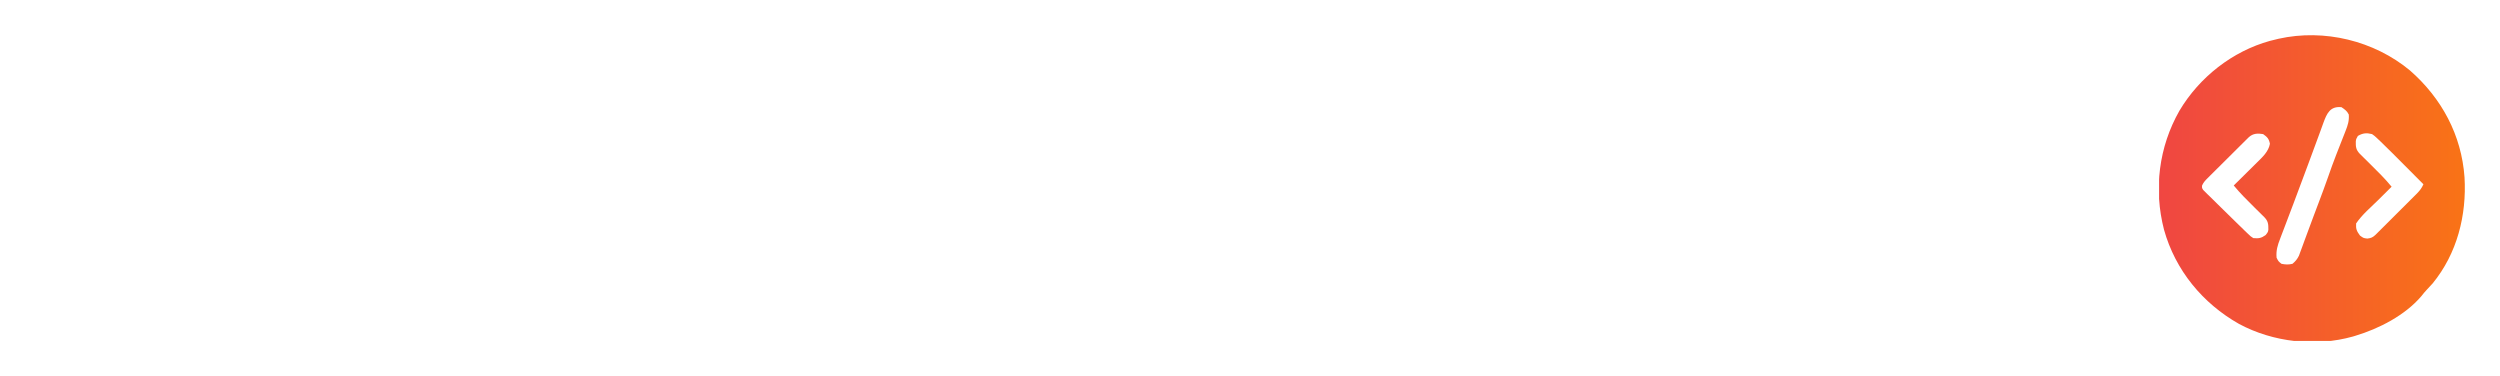 <svg width="286" height="43" viewBox="0 0 286 43" fill="none" xmlns="http://www.w3.org/2000/svg">
<g clip-path="url(#clip0_172_39603)" filter="url(#filter0_d_172_39603)">
<path d="M275.7 4.06C279.328 7.234 281.602 11.454 281.942 16.29C282.199 20.633 281.09 25.001 278.3 28.416C278.09 28.65 277.877 28.881 277.659 29.108C277.421 29.357 277.214 29.609 277.004 29.881C275.136 32.069 272.174 33.596 269.452 34.414C269.317 34.455 269.317 34.455 269.179 34.497C264.91 35.701 260.046 35.153 256.143 33.056C251.969 30.696 248.857 26.905 247.564 22.28C246.369 17.654 246.962 12.81 249.336 8.652C251.619 4.825 255.385 1.865 259.695 0.673C259.848 0.636 260.002 0.599 260.16 0.56C260.328 0.518 260.495 0.477 260.668 0.434C265.893 -0.732 271.593 0.655 275.7 4.06Z" fill="url(#paint0_linear_172_39603)"/>
<path d="M267.86 8.26C268.238 8.512 268.496 8.692 268.7 9.1C268.759 9.798 268.588 10.342 268.331 10.98C268.293 11.078 268.255 11.177 268.215 11.279C268.092 11.595 267.967 11.909 267.842 12.224C267.681 12.634 267.52 13.045 267.36 13.456C267.32 13.559 267.28 13.661 267.238 13.767C266.924 14.576 266.631 15.39 266.346 16.209C265.994 17.217 265.621 18.216 265.244 19.215C265.208 19.309 265.173 19.403 265.136 19.499C265.1 19.595 265.064 19.691 265.027 19.79C264.99 19.887 264.954 19.983 264.916 20.083C264.842 20.28 264.767 20.477 264.693 20.674C264.471 21.263 264.252 21.853 264.035 22.444C263.897 22.819 263.758 23.193 263.619 23.567C263.522 23.829 263.427 24.092 263.331 24.355C263.272 24.513 263.213 24.672 263.152 24.835C263.102 24.973 263.051 25.112 262.998 25.255C262.803 25.654 262.598 25.894 262.26 26.18C261.828 26.29 261.435 26.271 261 26.18C260.641 25.891 260.641 25.891 260.44 25.48C260.368 24.656 260.558 24.051 260.851 23.299C260.895 23.183 260.938 23.067 260.983 22.948C261.127 22.566 261.274 22.186 261.42 21.805C261.521 21.537 261.623 21.269 261.724 21.001C261.935 20.442 262.147 19.884 262.36 19.325C262.819 18.115 263.269 16.901 263.719 15.688C263.86 15.306 264.002 14.925 264.145 14.543C264.54 13.483 264.934 12.423 265.321 11.36C265.407 11.124 265.407 11.124 265.496 10.882C265.597 10.605 265.698 10.328 265.797 10.05C266.197 8.961 266.572 8.134 267.86 8.26Z" fill="white"/>
<path d="M258.9 11.34C259.378 11.678 259.568 11.873 259.679 12.451C259.515 13.343 258.845 13.955 258.22 14.568C258.143 14.644 258.066 14.721 257.987 14.8C257.743 15.041 257.499 15.282 257.255 15.523C257.089 15.687 256.923 15.852 256.757 16.017C256.352 16.419 255.946 16.82 255.54 17.22C256.27 18.107 257.076 18.908 257.894 19.714C258.161 19.977 258.427 20.24 258.693 20.504C258.81 20.619 258.927 20.735 259.048 20.854C259.478 21.306 259.507 21.64 259.501 22.264C259.46 22.54 259.46 22.54 259.198 22.881C258.702 23.246 258.397 23.295 257.78 23.24C257.474 23.045 257.474 23.045 257.174 22.753C257.053 22.637 256.933 22.522 256.809 22.404C256.742 22.337 256.674 22.271 256.605 22.202C256.354 21.954 256.1 21.71 255.846 21.465C255.344 20.981 254.848 20.492 254.353 20.002C254.145 19.796 253.936 19.591 253.727 19.387C253.422 19.09 253.119 18.79 252.817 18.49C252.676 18.354 252.676 18.354 252.531 18.214C252.446 18.129 252.361 18.043 252.273 17.955C252.197 17.88 252.122 17.806 252.044 17.729C251.9 17.5 251.9 17.5 251.915 17.227C252.073 16.866 252.273 16.655 252.553 16.377C252.661 16.269 252.769 16.16 252.881 16.048C252.999 15.932 253.117 15.816 253.238 15.696C253.359 15.576 253.479 15.456 253.603 15.332C253.857 15.078 254.112 14.825 254.368 14.573C254.76 14.185 255.151 13.796 255.541 13.406C255.789 13.16 256.036 12.914 256.283 12.668C256.401 12.551 256.518 12.434 256.639 12.314C256.748 12.207 256.857 12.099 256.969 11.988C257.065 11.893 257.161 11.798 257.26 11.7C257.742 11.258 258.273 11.234 258.9 11.34Z" fill="white"/>
<path d="M271.36 11.34C271.651 11.545 271.651 11.545 271.957 11.832C272.079 11.946 272.201 12.06 272.326 12.178C273.259 13.08 274.173 13.999 275.088 14.919C275.297 15.129 275.507 15.339 275.716 15.549C276.224 16.059 276.732 16.569 277.24 17.08C277.038 17.542 276.788 17.847 276.432 18.203C276.323 18.311 276.215 18.42 276.103 18.532C275.928 18.706 275.928 18.706 275.748 18.884C275.628 19.004 275.508 19.124 275.384 19.248C275.13 19.501 274.876 19.755 274.622 20.007C274.231 20.395 273.841 20.785 273.452 21.174C273.205 21.42 272.959 21.666 272.712 21.912C272.595 22.029 272.478 22.145 272.357 22.266C272.195 22.427 272.195 22.427 272.029 22.592C271.933 22.687 271.838 22.782 271.739 22.88C271.423 23.171 271.257 23.235 270.826 23.293C270.38 23.24 270.38 23.24 269.986 22.951C269.606 22.441 269.497 22.199 269.54 21.56C270.229 20.542 271.249 19.695 272.121 18.83C272.265 18.687 272.409 18.544 272.553 18.4C272.902 18.053 273.251 17.706 273.6 17.36C272.851 16.447 272.016 15.625 271.176 14.796C270.897 14.52 270.617 14.243 270.338 13.967C270.215 13.845 270.092 13.724 269.965 13.599C269.527 13.14 269.489 12.814 269.503 12.177C269.54 11.9 269.54 11.9 269.741 11.55C270.306 11.22 270.726 11.181 271.36 11.34Z" fill="white"/>
</g>
<g filter="url(#filter1_d_172_39603)">
<path d="M16.895 23.895L17.031 22.811L17.012 21.209V13.641C17.012 13.237 17.155 12.843 17.441 12.459H16.904C16.715 13.39 16.13 15.044 15.146 17.42C14.216 19.672 13.75 21.105 13.75 21.717L13.77 23.865C13.77 24.1 13.822 24.448 13.926 24.91C14.037 25.379 14.092 25.734 14.092 25.975C14.092 26.346 13.949 26.531 13.662 26.531C13.376 26.531 13.232 26.342 13.232 25.965C13.232 25.717 13.291 25.35 13.408 24.861C13.525 24.38 13.584 24.015 13.584 23.768C13.584 22.986 13.389 22.404 12.998 22.02C12.614 21.642 12.184 21.453 11.709 21.453C11.24 21.453 10.853 21.554 10.547 21.756C10.241 21.958 10.088 22.208 10.088 22.508L10.205 23.572C10.205 23.813 10.117 23.934 9.941 23.934C9.766 23.934 9.678 23.803 9.678 23.543L9.854 21.717C9.854 21.092 9.385 19.669 8.447 17.449C7.471 15.125 6.891 13.465 6.709 12.469H6.172C6.445 12.833 6.582 13.224 6.582 13.641V23.289L6.777 24.93C6.777 25.275 6.66 25.447 6.426 25.447C6.191 25.447 6.074 25.281 6.074 24.949L6.289 23.348C6.289 23.1 6.24 22.921 6.143 22.811C5.928 22.57 5.195 22.449 3.945 22.449C2.695 22.449 2.07 22.456 2.07 22.469L2.119 23.758C2.119 23.908 2.044 23.982 1.895 23.982C1.745 23.982 1.67 23.914 1.67 23.777L1.729 22.42V10.418C1.729 9.65 1.494 9.008 1.025 8.494L1.23 8.289C1.764 8.758 2.406 8.992 3.154 8.992H8.145C8.997 8.992 9.609 8.745 9.98 8.25L10.234 8.436C9.902 8.917 9.736 9.363 9.736 9.773C9.736 10.177 9.84 10.626 10.049 11.121C10.257 11.609 10.485 12.075 10.732 12.518C11.403 13.716 11.738 14.695 11.738 15.457H11.875C11.875 14.669 12.207 13.69 12.871 12.518C13.529 11.359 13.857 10.509 13.857 9.969C13.857 9.422 13.695 8.911 13.369 8.436L13.623 8.25C13.994 8.745 14.606 8.992 15.459 8.992H20.459C21.214 8.992 21.855 8.758 22.383 8.289L22.578 8.494C22.116 9.015 21.885 9.656 21.885 10.418V21.209C21.885 21.509 21.878 21.834 21.865 22.186L21.67 22.381C21.54 22.127 21.348 22 21.094 22H17.803C17.66 22 17.529 22.088 17.412 22.264C17.295 22.439 17.236 22.602 17.236 22.752L17.402 23.963C17.402 24.197 17.318 24.314 17.148 24.314C16.979 24.314 16.895 24.174 16.895 23.895ZM30.654 20.379L30.498 19.168V19.061C30.635 18.82 30.82 18.699 31.055 18.699L39.023 18.709C39.421 18.709 39.743 18.582 39.99 18.328L40.185 18.523C39.821 19.194 39.639 20.408 39.639 22.166C39.639 22.439 39.697 22.967 39.815 23.748C39.938 24.536 40 25.057 40 25.311C40 25.571 39.958 25.763 39.873 25.887C39.788 26.01 39.688 26.072 39.57 26.072C39.453 26.072 39.349 26.004 39.258 25.867C39.173 25.73 39.131 25.542 39.131 25.301L39.287 23.143C39.287 22.57 39.186 22.14 38.984 21.854C38.783 21.561 38.509 21.414 38.164 21.414C37.389 21.414 37.002 21.997 37.002 23.162C37.002 23.611 37.067 24.262 37.197 25.115C37.334 25.968 37.402 26.502 37.402 26.717C37.402 26.932 37.353 27.094 37.256 27.205C37.158 27.322 37.044 27.381 36.914 27.381C36.79 27.381 36.68 27.326 36.582 27.215C36.491 27.111 36.445 26.967 36.445 26.785L36.621 23.67C36.621 22.531 36.377 21.961 35.889 21.961L35.147 21.98H27.471C26.891 21.98 26.465 22.091 26.191 22.312C25.879 22.573 25.723 23.309 25.723 24.52C25.723 25.008 25.797 25.727 25.947 26.678C26.097 27.635 26.172 28.354 26.172 28.836C26.172 29.533 25.924 29.881 25.43 29.881C24.896 29.881 24.629 29.523 24.629 28.807C24.629 28.318 24.736 27.596 24.951 26.639C25.166 25.682 25.273 24.956 25.273 24.461L25.225 21.189V9.803C25.225 9.399 25.101 9.077 24.854 8.836L25.049 8.631C25.316 8.885 25.641 9.012 26.025 9.012H38.565C38.962 9.012 39.287 8.885 39.541 8.631L39.736 8.836C39.45 9.122 39.307 9.682 39.307 10.516V10.955C39.307 11.691 39.45 12.195 39.736 12.469L39.541 12.654C39.215 12.322 38.45 12.156 37.246 12.156L32.393 12.381C31.195 12.381 30.433 12.215 30.107 11.883L29.902 12.078C30.156 12.325 30.283 12.654 30.283 13.065C30.283 13.468 30.156 13.794 29.902 14.041L30.107 14.227C30.42 13.901 31.078 13.738 32.08 13.738L36.172 13.963C37.181 13.963 37.848 13.8 38.174 13.475L38.379 13.67C38.092 13.956 37.949 14.555 37.949 15.467V15.848C37.949 16.544 38.092 17.036 38.379 17.322L38.174 17.527C37.861 17.202 37.2 17.039 36.191 17.039L32.1 17.254C31.097 17.254 30.433 17.091 30.107 16.766L29.912 16.961C30.186 17.241 30.322 17.729 30.322 18.426L30.303 19.188L30.137 20.359C30.137 20.594 30.221 20.711 30.391 20.711C30.566 20.711 30.654 20.6 30.654 20.379ZM48.154 20.379L47.998 19.168V19.061C48.135 18.82 48.32 18.699 48.555 18.699L56.523 18.709C56.921 18.709 57.243 18.582 57.49 18.328L57.685 18.523C57.321 19.194 57.139 20.408 57.139 22.166C57.139 22.439 57.197 22.967 57.315 23.748C57.438 24.536 57.5 25.057 57.5 25.311C57.5 25.571 57.458 25.763 57.373 25.887C57.288 26.01 57.188 26.072 57.07 26.072C56.953 26.072 56.849 26.004 56.758 25.867C56.673 25.73 56.631 25.542 56.631 25.301L56.787 23.143C56.787 22.57 56.686 22.14 56.484 21.854C56.283 21.561 56.009 21.414 55.664 21.414C54.889 21.414 54.502 21.997 54.502 23.162C54.502 23.611 54.567 24.262 54.697 25.115C54.834 25.968 54.902 26.502 54.902 26.717C54.902 26.932 54.853 27.094 54.756 27.205C54.658 27.322 54.544 27.381 54.414 27.381C54.29 27.381 54.18 27.326 54.082 27.215C53.991 27.111 53.945 26.967 53.945 26.785L54.121 23.67C54.121 22.531 53.877 21.961 53.389 21.961L52.647 21.98H44.971C44.391 21.98 43.965 22.091 43.691 22.312C43.379 22.573 43.223 23.309 43.223 24.52C43.223 25.008 43.297 25.727 43.447 26.678C43.597 27.635 43.672 28.354 43.672 28.836C43.672 29.533 43.425 29.881 42.93 29.881C42.396 29.881 42.129 29.523 42.129 28.807C42.129 28.318 42.236 27.596 42.451 26.639C42.666 25.682 42.773 24.956 42.773 24.461L42.725 21.189V9.803C42.725 9.399 42.601 9.077 42.353 8.836L42.549 8.631C42.816 8.885 43.141 9.012 43.525 9.012H56.065C56.462 9.012 56.787 8.885 57.041 8.631L57.236 8.836C56.95 9.122 56.807 9.682 56.807 10.516V10.955C56.807 11.691 56.95 12.195 57.236 12.469L57.041 12.654C56.715 12.322 55.95 12.156 54.746 12.156L49.893 12.381C48.695 12.381 47.933 12.215 47.607 11.883L47.402 12.078C47.656 12.325 47.783 12.654 47.783 13.065C47.783 13.468 47.656 13.794 47.402 14.041L47.607 14.227C47.92 13.901 48.578 13.738 49.58 13.738L53.672 13.963C54.681 13.963 55.348 13.8 55.674 13.475L55.879 13.67C55.592 13.956 55.449 14.555 55.449 15.467V15.848C55.449 16.544 55.592 17.036 55.879 17.322L55.674 17.527C55.361 17.202 54.7 17.039 53.691 17.039L49.6 17.254C48.597 17.254 47.933 17.091 47.607 16.766L47.412 16.961C47.685 17.241 47.822 17.729 47.822 18.426L47.803 19.188L47.637 20.359C47.637 20.594 47.721 20.711 47.891 20.711C48.066 20.711 48.154 20.6 48.154 20.379ZM59.512 11.521L59.56 10.271C59.56 9.555 59.421 9.061 59.141 8.787L59.336 8.592C59.596 8.846 59.919 8.973 60.303 8.973H73.125C73.522 8.973 73.848 8.846 74.102 8.592L74.297 8.787C74.049 9.035 73.926 9.36 73.926 9.764L73.877 11.014C73.877 11.717 74.017 12.208 74.297 12.488L74.102 12.693C73.809 12.394 73.333 12.244 72.676 12.244L70.518 12.381C69.834 12.381 69.342 12.231 69.043 11.932L68.838 12.127C69.092 12.374 69.219 12.7 69.219 13.104V21.209C69.219 21.886 69.277 22.895 69.394 24.236C69.518 25.578 69.58 26.46 69.58 26.883C69.58 27.625 69.447 27.996 69.18 27.996C68.913 27.996 68.779 27.732 68.779 27.205C68.779 26.678 68.822 25.962 68.906 25.057C68.997 24.158 69.043 23.481 69.043 23.025C69.043 22.316 68.903 21.961 68.623 21.961C68.486 21.961 68.379 22.042 68.301 22.205C68.223 22.368 68.184 22.527 68.184 22.684L68.408 24.725C68.408 25.193 68.275 25.428 68.008 25.428C67.871 25.428 67.77 25.359 67.705 25.223C67.64 25.086 67.607 24.926 67.607 24.744C67.607 24.562 67.666 24.262 67.783 23.846C67.9 23.436 67.959 23.1 67.959 22.84C67.959 22.579 67.845 22.381 67.617 22.244C67.396 22.107 67.113 22.039 66.768 22.039C66.429 22.039 66.074 22.107 65.703 22.244C65.338 22.381 65.016 22.592 64.736 22.879C64.456 23.172 64.316 23.458 64.316 23.738C64.316 24.025 64.359 24.37 64.443 24.773C64.534 25.177 64.58 25.512 64.58 25.779C64.58 26.053 64.46 26.189 64.219 26.189C63.945 26.189 63.809 26.043 63.809 25.75C63.809 25.463 63.861 25.099 63.965 24.656C64.069 24.213 64.121 23.881 64.121 23.66V21.121C64.134 17.553 64.141 14.881 64.141 13.104C64.141 12.693 64.264 12.368 64.512 12.127L64.316 11.932C64.03 12.225 63.555 12.371 62.891 12.371L60.791 12.244C60.12 12.244 59.635 12.394 59.336 12.693L59.141 12.488C59.388 12.241 59.512 11.919 59.512 11.521ZM67.93 26.902C68.086 27.619 68.164 28.24 68.164 28.768C68.164 28.995 68.083 29.109 67.92 29.109C67.757 29.109 67.676 29.005 67.676 28.797C67.676 28.211 67.76 27.579 67.93 26.902ZM83.281 16.541H77.734C77.24 16.541 76.82 16.561 76.475 16.6V13.367C76.813 13.452 77.37 13.494 78.144 13.494H82.861C83.603 13.494 84.144 13.452 84.482 13.367V16.6C84.144 16.561 83.743 16.541 83.281 16.541ZM86.709 22.625L86.738 24.178C86.738 24.49 86.689 24.725 86.592 24.881C86.494 25.044 86.377 25.125 86.24 25.125C85.967 25.125 85.83 24.861 85.83 24.334C85.83 23.807 85.895 23.221 86.025 22.576C86.156 21.938 86.269 21.499 86.367 21.258L91.055 9.725C91.12 9.555 91.152 9.389 91.152 9.227C91.152 9.064 91.097 8.904 90.986 8.748L91.26 8.572C91.449 8.852 91.742 8.992 92.139 8.992H96.631C97.022 8.992 97.311 8.852 97.5 8.572L97.783 8.748C97.672 8.904 97.617 9.054 97.617 9.197C97.617 9.34 97.656 9.513 97.734 9.715L102.559 21.268C102.708 21.632 102.939 21.919 103.252 22.127L103.135 22.312C102.816 22.104 102.461 22 102.07 22H100.156C100.169 22.143 100.176 22.244 100.176 22.303C100.176 22.518 100.088 22.625 99.912 22.625C99.834 22.625 99.762 22.592 99.697 22.527C99.639 22.469 99.609 22.381 99.609 22.264C99.609 22.153 99.616 22.065 99.629 22H98.447C98.161 22 97.975 22.156 97.891 22.469C97.787 22.853 97.734 23.292 97.734 23.787C97.734 24.288 97.767 24.744 97.832 25.154C97.897 25.564 97.93 25.844 97.93 25.994C97.93 26.15 97.891 26.274 97.812 26.365C97.741 26.463 97.65 26.512 97.539 26.512C97.428 26.512 97.334 26.466 97.256 26.375C97.178 26.284 97.139 26.157 97.139 25.994C97.139 25.831 97.178 25.516 97.256 25.047C97.341 24.578 97.383 24.227 97.383 23.992V21.248C97.318 21.072 97.285 20.91 97.285 20.76C97.285 20.61 97.344 20.451 97.461 20.281L97.207 20.096C97.012 20.376 96.719 20.516 96.328 20.516H92.314C91.924 20.516 91.631 20.379 91.436 20.105L91.182 20.281C91.305 20.457 91.367 20.62 91.367 20.77C91.367 20.919 91.344 21.079 91.299 21.248V21.258C91.24 21.479 91.211 21.648 91.211 21.766C91.211 21.883 91.276 22.036 91.406 22.225L91.152 22.41C90.957 22.137 90.664 22 90.273 22H86.738C86.719 22.124 86.709 22.332 86.709 22.625ZM93.32 17.811H95.186C95.576 17.811 95.928 17.915 96.24 18.123L96.367 17.938C96.061 17.729 95.84 17.439 95.703 17.068L94.463 13.895C94.32 13.523 94.245 13.146 94.238 12.762H94.111C94.098 13.191 94.033 13.569 93.916 13.895L92.793 17.059C92.656 17.436 92.438 17.729 92.139 17.938L92.266 18.133C92.572 17.918 92.923 17.811 93.32 17.811ZM99.658 25.232C99.658 24.783 99.743 24.22 99.912 23.543C100.101 24.324 100.195 24.832 100.195 25.066C100.195 25.412 100.104 25.584 99.922 25.584C99.746 25.584 99.658 25.467 99.658 25.232ZM109.414 27.264L109.521 24.666C109.521 23.826 109.489 23.296 109.424 23.074C109.365 22.853 109.303 22.658 109.238 22.488C109.173 22.319 109.089 22.182 108.984 22.078C108.88 21.974 108.757 21.876 108.613 21.785C108.34 21.603 107.91 21.512 107.324 21.512C106.738 21.512 106.243 21.749 105.84 22.225C105.443 22.7 105.244 23.27 105.244 23.934C105.244 24.181 105.293 24.549 105.391 25.037C105.488 25.532 105.537 25.903 105.537 26.15C105.537 26.619 105.371 26.854 105.039 26.854C104.707 26.854 104.541 26.626 104.541 26.17C104.541 25.916 104.59 25.535 104.688 25.027C104.792 24.52 104.844 24.135 104.844 23.875L104.912 21.258V9.783C104.912 9.38 104.785 9.054 104.531 8.807L104.727 8.602C105 8.862 105.326 8.992 105.703 8.992H109.238C109.629 8.992 109.954 8.862 110.215 8.602L110.41 8.807C110.156 9.061 110.029 9.386 110.029 9.783V21.209C110.029 21.547 109.993 22.13 109.922 22.957C109.85 23.79 109.827 24.432 109.854 24.881H109.844C110.085 25.962 110.205 26.785 110.205 27.352C110.205 27.918 110.098 28.201 109.883 28.201C109.57 28.201 109.414 27.889 109.414 27.264ZM123.545 26.873L123.73 22.234C121.745 21.954 120.215 21.238 119.141 20.086C118.073 18.934 117.539 17.361 117.539 15.369C117.539 13.247 118.236 11.616 119.629 10.477C121.165 9.207 123.447 8.572 126.475 8.572C131.325 8.572 134.036 9.965 134.609 12.752C134.688 13.156 134.86 13.465 135.127 13.68L134.961 13.895C134.648 13.66 134.31 13.559 133.945 13.592L130.186 13.826C129.749 13.859 129.466 14.018 129.336 14.305L129.014 14.148C129.079 14.005 129.111 13.882 129.111 13.777C129.111 13.439 128.997 13.146 128.77 12.898C128.548 12.645 128.265 12.456 127.92 12.332C127.249 12.091 126.598 11.971 125.967 11.971C125.003 11.971 124.251 12.3 123.711 12.957C123.177 13.608 122.91 14.458 122.91 15.506C122.91 16.547 123.213 17.4 123.818 18.064C124.43 18.722 125.286 19.051 126.387 19.051C126.738 19.051 127.129 18.966 127.559 18.797C127.995 18.621 128.379 18.37 128.711 18.045C129.049 17.719 129.219 17.374 129.219 17.01C129.219 16.906 129.183 16.775 129.111 16.619L129.434 16.453C129.59 16.746 129.84 16.906 130.186 16.932C130.537 16.958 130.99 16.994 131.543 17.039C132.76 17.15 133.607 17.205 134.082 17.205C134.557 17.205 134.932 17.104 135.205 16.902L135.361 17.107C135.12 17.29 134.938 17.628 134.814 18.123C134.697 18.611 134.466 19.083 134.121 19.539C133.776 19.988 133.385 20.363 132.949 20.662C132.52 20.955 132.018 21.212 131.445 21.434C130.462 21.824 129.385 22.101 128.213 22.264C128.213 22.863 128.291 23.751 128.447 24.93C128.604 26.108 128.682 26.893 128.682 27.283C128.682 27.674 128.633 27.947 128.535 28.104C128.444 28.26 128.307 28.338 128.125 28.338C127.943 28.338 127.803 28.26 127.705 28.104C127.607 27.947 127.559 27.697 127.559 27.352C127.559 27.013 127.611 26.352 127.715 25.369C127.826 24.386 127.881 23.729 127.881 23.396C127.881 23.064 127.865 22.84 127.832 22.723C127.799 22.605 127.76 22.514 127.715 22.449C127.669 22.391 127.591 22.345 127.48 22.312C127.227 22.247 126.921 22.231 126.562 22.264C125.846 22.322 125.488 22.443 125.488 22.625L125.723 25.281C125.723 25.704 125.599 25.916 125.352 25.916C125.104 25.916 124.98 25.737 124.98 25.379C124.98 25.021 125.023 24.546 125.107 23.953C125.199 23.361 125.244 22.934 125.244 22.674C125.244 22.42 125.16 22.293 124.99 22.293C124.658 22.293 124.434 22.329 124.316 22.4C124.206 22.472 124.15 22.537 124.15 22.596L124.258 26.824C124.258 26.935 124.222 27.033 124.15 27.117C124.079 27.208 123.991 27.254 123.887 27.254C123.783 27.254 123.698 27.215 123.633 27.137C123.574 27.065 123.545 26.977 123.545 26.873ZM145.713 23.582L145.781 22.645C145.781 22.482 145.703 22.355 145.547 22.264C145.391 22.179 145.221 22.137 145.039 22.137C144.857 22.137 144.694 22.186 144.551 22.283C144.408 22.381 144.336 22.521 144.336 22.703V24.949C144.336 25.275 144.404 25.753 144.541 26.385C144.678 27.016 144.746 27.465 144.746 27.732C144.746 28.006 144.688 28.23 144.57 28.406C144.453 28.582 144.29 28.67 144.082 28.67C143.88 28.67 143.727 28.579 143.623 28.396C143.519 28.214 143.467 27.977 143.467 27.684C143.467 27.391 143.542 26.883 143.691 26.16C143.841 25.438 143.916 24.878 143.916 24.48C143.916 22.872 143.617 22.068 143.018 22.068C142.21 22.068 141.807 22.036 141.807 21.971V21.99C141.807 22.439 141.904 23.097 142.1 23.963C142.301 24.835 142.402 25.46 142.402 25.838C142.402 26.215 142.334 26.525 142.197 26.766C142.061 27.013 141.849 27.137 141.562 27.137C141.283 27.137 141.061 27.02 140.898 26.785C140.742 26.551 140.664 26.245 140.664 25.867C140.664 25.496 140.758 24.855 140.947 23.943C141.136 23.038 141.23 22.352 141.23 21.883C139.688 21.395 138.525 20.597 137.744 19.49C136.969 18.384 136.582 17.016 136.582 15.389C136.582 12.016 138.281 9.887 141.68 9.002C142.78 8.715 143.916 8.572 145.088 8.572C146.266 8.572 147.266 8.637 148.086 8.768C148.913 8.898 149.71 9.129 150.479 9.461C151.253 9.786 151.911 10.203 152.451 10.711C152.998 11.212 153.434 11.863 153.76 12.664C154.085 13.458 154.248 14.367 154.248 15.389C154.248 17.472 153.662 19.087 152.49 20.232C151.318 21.372 149.671 22.072 147.549 22.332C147.523 22.378 147.51 22.449 147.51 22.547L147.559 23.084C147.559 23.416 147.467 23.582 147.285 23.582C147.103 23.582 147.012 23.422 147.012 23.104L147.041 22.557C147.041 22.361 146.901 22.264 146.621 22.264C146.595 22.322 146.582 22.433 146.582 22.596L146.631 23.543C146.631 23.738 146.595 23.927 146.523 24.109C146.452 24.292 146.331 24.383 146.162 24.383C145.863 24.383 145.713 24.116 145.713 23.582ZM142.021 15.398C142.021 17.781 143.154 18.973 145.42 18.973C147.686 18.973 148.818 17.781 148.818 15.398C148.818 14.305 148.525 13.468 147.939 12.889C147.354 12.309 146.514 12.02 145.42 12.02C144.326 12.02 143.486 12.309 142.9 12.889C142.314 13.468 142.021 14.305 142.021 15.398ZM161.953 24.412L162.158 23.025C162.158 22.068 161.136 21.59 159.092 21.59C158.74 21.59 158.496 21.671 158.359 21.834C158.223 21.997 158.154 22.273 158.154 22.664C158.154 23.055 158.213 23.595 158.33 24.285C158.447 24.982 158.506 25.512 158.506 25.877C158.506 26.248 158.359 26.434 158.066 26.434C157.773 26.434 157.627 26.238 157.627 25.848C157.627 25.463 157.673 24.881 157.764 24.1C157.855 23.318 157.9 22.788 157.9 22.508C157.9 21.844 157.78 21.512 157.539 21.512C157.383 21.512 157.305 21.697 157.305 22.068L157.539 23.689C157.539 24.074 157.399 24.266 157.119 24.266C156.846 24.266 156.709 24.07 156.709 23.68L156.934 21.883L156.924 20.262V9.783C156.924 9.38 156.797 9.054 156.543 8.807L156.738 8.602C157.005 8.862 157.331 8.992 157.715 8.992H165.781C169.674 8.992 172.09 10.258 173.027 12.791C173.288 13.507 173.418 14.272 173.418 15.086C173.418 15.893 173.366 16.59 173.262 17.176C173.164 17.755 173.037 18.266 172.881 18.709C172.725 19.145 172.503 19.533 172.217 19.871C171.937 20.21 171.654 20.496 171.367 20.73C171.087 20.958 170.729 21.154 170.293 21.316C169.857 21.479 169.453 21.606 169.082 21.697C168.711 21.782 168.245 21.847 167.686 21.893C166.807 21.964 165.775 22 164.59 22H163.174C162.627 22 162.354 22.391 162.354 23.172L162.51 24.422C162.51 24.669 162.425 24.793 162.256 24.793C162.054 24.793 161.953 24.666 161.953 24.412ZM167.549 17.693C167.751 17.433 167.907 17.098 168.018 16.688C168.128 16.271 168.184 15.773 168.184 15.193C168.184 14.607 168.086 14.119 167.891 13.729C167.695 13.338 167.435 13.051 167.109 12.869C166.784 12.687 166.423 12.553 166.025 12.469C165.628 12.378 165.212 12.329 164.775 12.322C164.339 12.309 163.932 12.3 163.555 12.293C162.63 12.28 162.038 12.143 161.777 11.883L161.582 12.078C161.829 12.319 161.953 12.645 161.953 13.055V15.301C161.953 16.798 161.96 17.918 161.973 18.66H164.189C165.303 18.66 166.09 18.562 166.553 18.367C167.021 18.172 167.354 17.947 167.549 17.693ZM162.578 27.869C162.578 28.169 162.467 28.318 162.246 28.318C162.031 28.318 161.924 28.195 161.924 27.947C161.924 27.706 161.937 27.495 161.963 27.312C161.995 27.13 162.048 26.896 162.119 26.609C162.191 26.329 162.233 26.154 162.246 26.082C162.266 26.167 162.301 26.307 162.354 26.502C162.406 26.704 162.445 26.86 162.471 26.971C162.542 27.277 162.578 27.576 162.578 27.869ZM181.494 20.379L181.338 19.168V19.061C181.475 18.82 181.66 18.699 181.895 18.699L189.863 18.709C190.26 18.709 190.583 18.582 190.83 18.328L191.025 18.523C190.661 19.194 190.479 20.408 190.479 22.166C190.479 22.439 190.537 22.967 190.654 23.748C190.778 24.536 190.84 25.057 190.84 25.311C190.84 25.571 190.798 25.763 190.713 25.887C190.628 26.01 190.527 26.072 190.41 26.072C190.293 26.072 190.189 26.004 190.098 25.867C190.013 25.73 189.971 25.542 189.971 25.301L190.127 23.143C190.127 22.57 190.026 22.14 189.824 21.854C189.622 21.561 189.349 21.414 189.004 21.414C188.229 21.414 187.842 21.997 187.842 23.162C187.842 23.611 187.907 24.262 188.037 25.115C188.174 25.968 188.242 26.502 188.242 26.717C188.242 26.932 188.193 27.094 188.096 27.205C187.998 27.322 187.884 27.381 187.754 27.381C187.63 27.381 187.52 27.326 187.422 27.215C187.331 27.111 187.285 26.967 187.285 26.785L187.461 23.67C187.461 22.531 187.217 21.961 186.729 21.961L185.986 21.98H178.311C177.731 21.98 177.305 22.091 177.031 22.312C176.719 22.573 176.562 23.309 176.562 24.52C176.562 25.008 176.637 25.727 176.787 26.678C176.937 27.635 177.012 28.354 177.012 28.836C177.012 29.533 176.764 29.881 176.27 29.881C175.736 29.881 175.469 29.523 175.469 28.807C175.469 28.318 175.576 27.596 175.791 26.639C176.006 25.682 176.113 24.956 176.113 24.461L176.064 21.189V9.803C176.064 9.399 175.941 9.077 175.693 8.836L175.889 8.631C176.156 8.885 176.481 9.012 176.865 9.012H189.404C189.801 9.012 190.127 8.885 190.381 8.631L190.576 8.836C190.29 9.122 190.146 9.682 190.146 10.516V10.955C190.146 11.691 190.29 12.195 190.576 12.469L190.381 12.654C190.055 12.322 189.29 12.156 188.086 12.156L183.232 12.381C182.035 12.381 181.273 12.215 180.947 11.883L180.742 12.078C180.996 12.325 181.123 12.654 181.123 13.065C181.123 13.468 180.996 13.794 180.742 14.041L180.947 14.227C181.26 13.901 181.917 13.738 182.92 13.738L187.012 13.963C188.021 13.963 188.688 13.8 189.014 13.475L189.219 13.67C188.932 13.956 188.789 14.555 188.789 15.467V15.848C188.789 16.544 188.932 17.036 189.219 17.322L189.014 17.527C188.701 17.202 188.04 17.039 187.031 17.039L182.939 17.254C181.937 17.254 181.273 17.091 180.947 16.766L180.752 16.961C181.025 17.241 181.162 17.729 181.162 18.426L181.143 19.188L180.977 20.359C180.977 20.594 181.061 20.711 181.23 20.711C181.406 20.711 181.494 20.6 181.494 20.379ZM209.219 25.203L209.434 23.182C209.434 22.361 209.098 21.736 208.428 21.307C207.764 20.87 207.064 20.678 206.328 20.73C205.592 20.776 205.078 21.023 204.785 21.473C204.635 21.688 204.561 21.941 204.561 22.234L204.512 24.852C204.512 25.21 204.567 25.74 204.678 26.443C204.788 27.153 204.844 27.687 204.844 28.045C204.844 28.676 204.665 28.992 204.307 28.992C203.949 28.992 203.77 28.686 203.77 28.074C203.77 27.671 203.828 27.091 203.945 26.336C204.062 25.581 204.128 25.008 204.141 24.617C204.16 24.227 204.17 23.393 204.17 22.117C204.17 21.779 204.066 21.388 203.857 20.945C203.649 20.503 203.32 19.894 202.871 19.119C202.422 18.344 202.054 17.661 201.768 17.068L201.475 16.902C201.318 17.189 201.042 17.332 200.645 17.332L199.824 17.361C199.264 17.361 198.844 17.225 198.564 16.951L198.359 17.146C198.379 17.387 198.389 17.902 198.389 18.689L198.379 21.082C198.379 21.798 198.392 22.326 198.418 22.664L198.604 24.1C198.604 24.366 198.512 24.5 198.33 24.5C198.148 24.5 198.057 24.376 198.057 24.129L198.213 22.918C198.213 22.625 198.125 22.391 197.949 22.215C197.78 22.046 197.555 21.961 197.275 21.961C197.002 21.961 196.758 22.081 196.543 22.322C196.335 22.57 196.23 22.889 196.23 23.279C196.23 23.67 196.302 24.197 196.445 24.861C196.589 25.532 196.66 26.014 196.66 26.307C196.66 26.919 196.442 27.225 196.006 27.225C195.57 27.225 195.352 26.925 195.352 26.326C195.352 26.046 195.413 25.558 195.537 24.861C195.667 24.165 195.732 23.611 195.732 23.201C195.732 22.791 195.638 22.453 195.449 22.186C195.26 21.925 195.046 21.795 194.805 21.795C194.564 21.795 194.359 21.876 194.189 22.039C194.02 22.208 193.936 22.417 193.936 22.664L194.199 24.979C194.199 25.376 194.053 25.574 193.76 25.574C193.467 25.574 193.32 25.372 193.32 24.969C193.32 24.734 193.382 24.324 193.506 23.738C193.63 23.159 193.688 22.706 193.682 22.381C193.675 22.055 193.672 17.843 193.672 9.744C193.672 9.34 193.548 9.018 193.301 8.777L193.496 8.582C193.75 8.829 194.072 8.953 194.463 8.953H203.213C204.58 8.953 205.498 8.995 205.967 9.08C206.442 9.158 206.855 9.243 207.207 9.334C207.565 9.425 207.865 9.539 208.105 9.676C208.353 9.806 208.6 9.972 208.848 10.174C209.102 10.369 209.303 10.594 209.453 10.848C209.798 11.427 209.971 12.042 209.971 12.693C209.971 13.344 209.919 13.878 209.814 14.295C209.717 14.705 209.551 15.092 209.316 15.457C208.809 16.245 207.917 16.639 206.641 16.639L206.562 16.863C206.973 17.026 207.246 17.251 207.383 17.537C207.956 18.787 208.379 19.581 208.652 19.92C208.926 20.252 209.18 20.519 209.414 20.721C209.648 20.922 209.984 21.128 210.42 21.336C210.856 21.544 211.12 21.681 211.211 21.746C211.302 21.805 211.348 21.854 211.348 21.893C211.348 22.544 211.436 23.38 211.611 24.402C211.787 25.424 211.875 26.082 211.875 26.375C211.875 26.668 211.862 26.88 211.836 27.01C211.816 27.14 211.768 27.267 211.689 27.391C211.611 27.521 211.497 27.586 211.348 27.586C211.198 27.586 211.084 27.479 211.006 27.264C210.934 27.049 210.898 26.785 210.898 26.473C210.898 26.16 210.941 25.6 211.025 24.793C211.11 23.992 211.152 23.387 211.152 22.977C211.152 22.163 210.889 21.756 210.361 21.756C210.101 21.756 209.906 21.801 209.775 21.893C209.652 21.984 209.59 22.169 209.59 22.449C209.59 22.736 209.648 23.188 209.766 23.807C209.883 24.425 209.941 24.891 209.941 25.203C209.941 25.522 209.821 25.682 209.58 25.682C209.339 25.682 209.219 25.522 209.219 25.203ZM202.715 12.195L200.41 12.264C199.466 12.264 198.851 12.124 198.564 11.844L198.359 12.029C198.62 12.283 198.75 12.609 198.75 13.006V13.66C198.75 14.051 198.62 14.376 198.359 14.637L198.564 14.832C198.844 14.546 199.424 14.402 200.303 14.402L202.773 14.49C203.431 14.49 203.939 14.406 204.297 14.236C204.661 14.06 204.844 13.742 204.844 13.279C204.844 12.986 204.743 12.758 204.541 12.596C204.339 12.426 204.095 12.319 203.809 12.273C203.522 12.221 203.158 12.195 202.715 12.195ZM219.57 24.852L219.668 23.865V22.039C217.917 21.948 216.608 21.71 215.742 21.326C214.876 20.936 214.238 20.447 213.828 19.861C213.581 19.516 213.389 19.132 213.252 18.709C213.122 18.279 212.904 17.957 212.598 17.742L212.744 17.537C213.037 17.732 213.353 17.83 213.691 17.83C214.036 17.83 214.476 17.817 215.01 17.791C215.544 17.765 216.146 17.736 216.816 17.703C217.487 17.664 217.965 17.638 218.252 17.625C218.538 17.612 218.75 17.573 218.887 17.508C219.023 17.436 219.121 17.309 219.18 17.127L219.619 17.273C219.6 17.326 219.59 17.394 219.59 17.479C219.59 17.693 219.769 17.938 220.127 18.211C220.485 18.484 221.133 18.621 222.07 18.621C222.702 18.621 223.151 18.514 223.418 18.299C223.535 18.201 223.594 18.084 223.594 17.947C223.594 17.628 223.418 17.417 223.066 17.312C222.715 17.208 222.288 17.12 221.787 17.049C221.292 16.971 220.794 16.909 220.293 16.863C219.798 16.818 219.261 16.753 218.682 16.668C218.102 16.583 217.555 16.492 217.041 16.395C216.527 16.29 216.025 16.141 215.537 15.945C215.055 15.75 214.642 15.522 214.297 15.262C213.952 14.995 213.672 14.656 213.457 14.246C213.249 13.829 213.145 13.357 213.145 12.83C213.145 12.303 213.226 11.821 213.389 11.385C213.558 10.949 213.786 10.574 214.072 10.262C214.359 9.949 214.704 9.673 215.107 9.432C215.518 9.191 215.944 8.995 216.387 8.846C216.836 8.696 217.324 8.576 217.852 8.484C218.77 8.315 219.635 8.23 220.449 8.23C221.263 8.23 221.882 8.243 222.305 8.27C222.734 8.289 223.236 8.331 223.809 8.396C224.388 8.455 224.909 8.556 225.371 8.699C225.84 8.836 226.302 9.012 226.758 9.227C227.708 9.669 228.376 10.356 228.76 11.287C228.916 11.619 229.131 11.928 229.404 12.215L229.277 12.44C229.004 12.251 228.688 12.156 228.33 12.156H228.203C227.682 12.176 226.937 12.215 225.967 12.273C225.003 12.325 224.382 12.358 224.102 12.371C223.828 12.384 223.63 12.423 223.506 12.488C223.389 12.553 223.304 12.677 223.252 12.859L222.822 12.742C222.842 12.684 222.852 12.622 222.852 12.557C222.852 12.283 222.63 12.049 222.188 11.854C221.745 11.652 221.243 11.551 220.684 11.551C219.59 11.551 219.043 11.766 219.043 12.195C219.043 12.579 219.863 12.859 221.504 13.035C221.888 13.081 222.324 13.126 222.812 13.172C224.512 13.348 225.814 13.579 226.719 13.865C228.62 14.464 229.57 15.607 229.57 17.293C229.57 17.983 229.427 18.605 229.141 19.158C228.854 19.705 228.48 20.151 228.018 20.496C227.562 20.841 227.021 21.128 226.396 21.355C225.27 21.766 223.984 21.971 222.539 21.971C222.148 21.971 221.917 21.967 221.846 21.961C221.494 21.961 221.318 22.231 221.318 22.771V23.006C221.318 23.182 221.361 23.439 221.445 23.777C221.536 24.122 221.582 24.38 221.582 24.549C221.582 24.894 221.462 25.066 221.221 25.066C221.097 25.066 220.999 25.014 220.928 24.91C220.863 24.806 220.83 24.676 220.83 24.52C220.83 24.363 220.869 24.096 220.947 23.719C221.032 23.348 221.074 23.078 221.074 22.908C221.074 22.739 221.071 22.619 221.064 22.547C221.064 22.482 221.055 22.397 221.035 22.293C221.022 22.195 220.996 22.124 220.957 22.078C220.866 21.961 220.71 21.902 220.488 21.902C220.085 21.902 219.883 22.254 219.883 22.957L219.941 24.559C219.941 24.988 219.88 25.203 219.756 25.203C219.632 25.203 219.57 25.086 219.57 24.852Z" fill="white"/>
</g>
<defs>
<filter id="filter0_d_172_39603" x="243" y="0" width="43" height="43" filterUnits="userSpaceOnUse" color-interpolation-filters="sRGB">
<feFlood flood-opacity="0" result="BackgroundImageFix"/>
<feColorMatrix in="SourceAlpha" type="matrix" values="0 0 0 0 0 0 0 0 0 0 0 0 0 0 0 0 0 0 127 0" result="hardAlpha"/>
<feOffset dy="4"/>
<feGaussianBlur stdDeviation="2"/>
<feComposite in2="hardAlpha" operator="out"/>
<feColorMatrix type="matrix" values="0 0 0 0 0 0 0 0 0 0 0 0 0 0 0 0 0 0 0.25 0"/>
<feBlend mode="normal" in2="BackgroundImageFix" result="effect1_dropShadow_172_39603"/>
<feBlend mode="normal" in="SourceGraphic" in2="effect1_dropShadow_172_39603" result="shape"/>
</filter>
<filter id="filter1_d_172_39603" x="-2.975" y="8.23" width="236.545" height="29.65" filterUnits="userSpaceOnUse" color-interpolation-filters="sRGB">
<feFlood flood-opacity="0" result="BackgroundImageFix"/>
<feColorMatrix in="SourceAlpha" type="matrix" values="0 0 0 0 0 0 0 0 0 0 0 0 0 0 0 0 0 0 127 0" result="hardAlpha"/>
<feOffset dy="4"/>
<feGaussianBlur stdDeviation="2"/>
<feComposite in2="hardAlpha" operator="out"/>
<feColorMatrix type="matrix" values="0 0 0 0 0 0 0 0 0 0 0 0 0 0 0 0 0 0 0.25 0"/>
<feBlend mode="normal" in2="BackgroundImageFix" result="effect1_dropShadow_172_39603"/>
<feBlend mode="normal" in="SourceGraphic" in2="effect1_dropShadow_172_39603" result="shape"/>
</filter>
<linearGradient id="paint0_linear_172_39603" x1="281.978" y1="17.577" x2="245.389" y2="17.577" gradientUnits="userSpaceOnUse">
<stop stop-color="#F97316"/>
<stop offset="1" stop-color="#EF4444"/>
</linearGradient>
<clipPath id="clip0_172_39603">
<rect width="35" height="35" fill="white" transform="translate(247)"/>
</clipPath>
</defs>
</svg>
